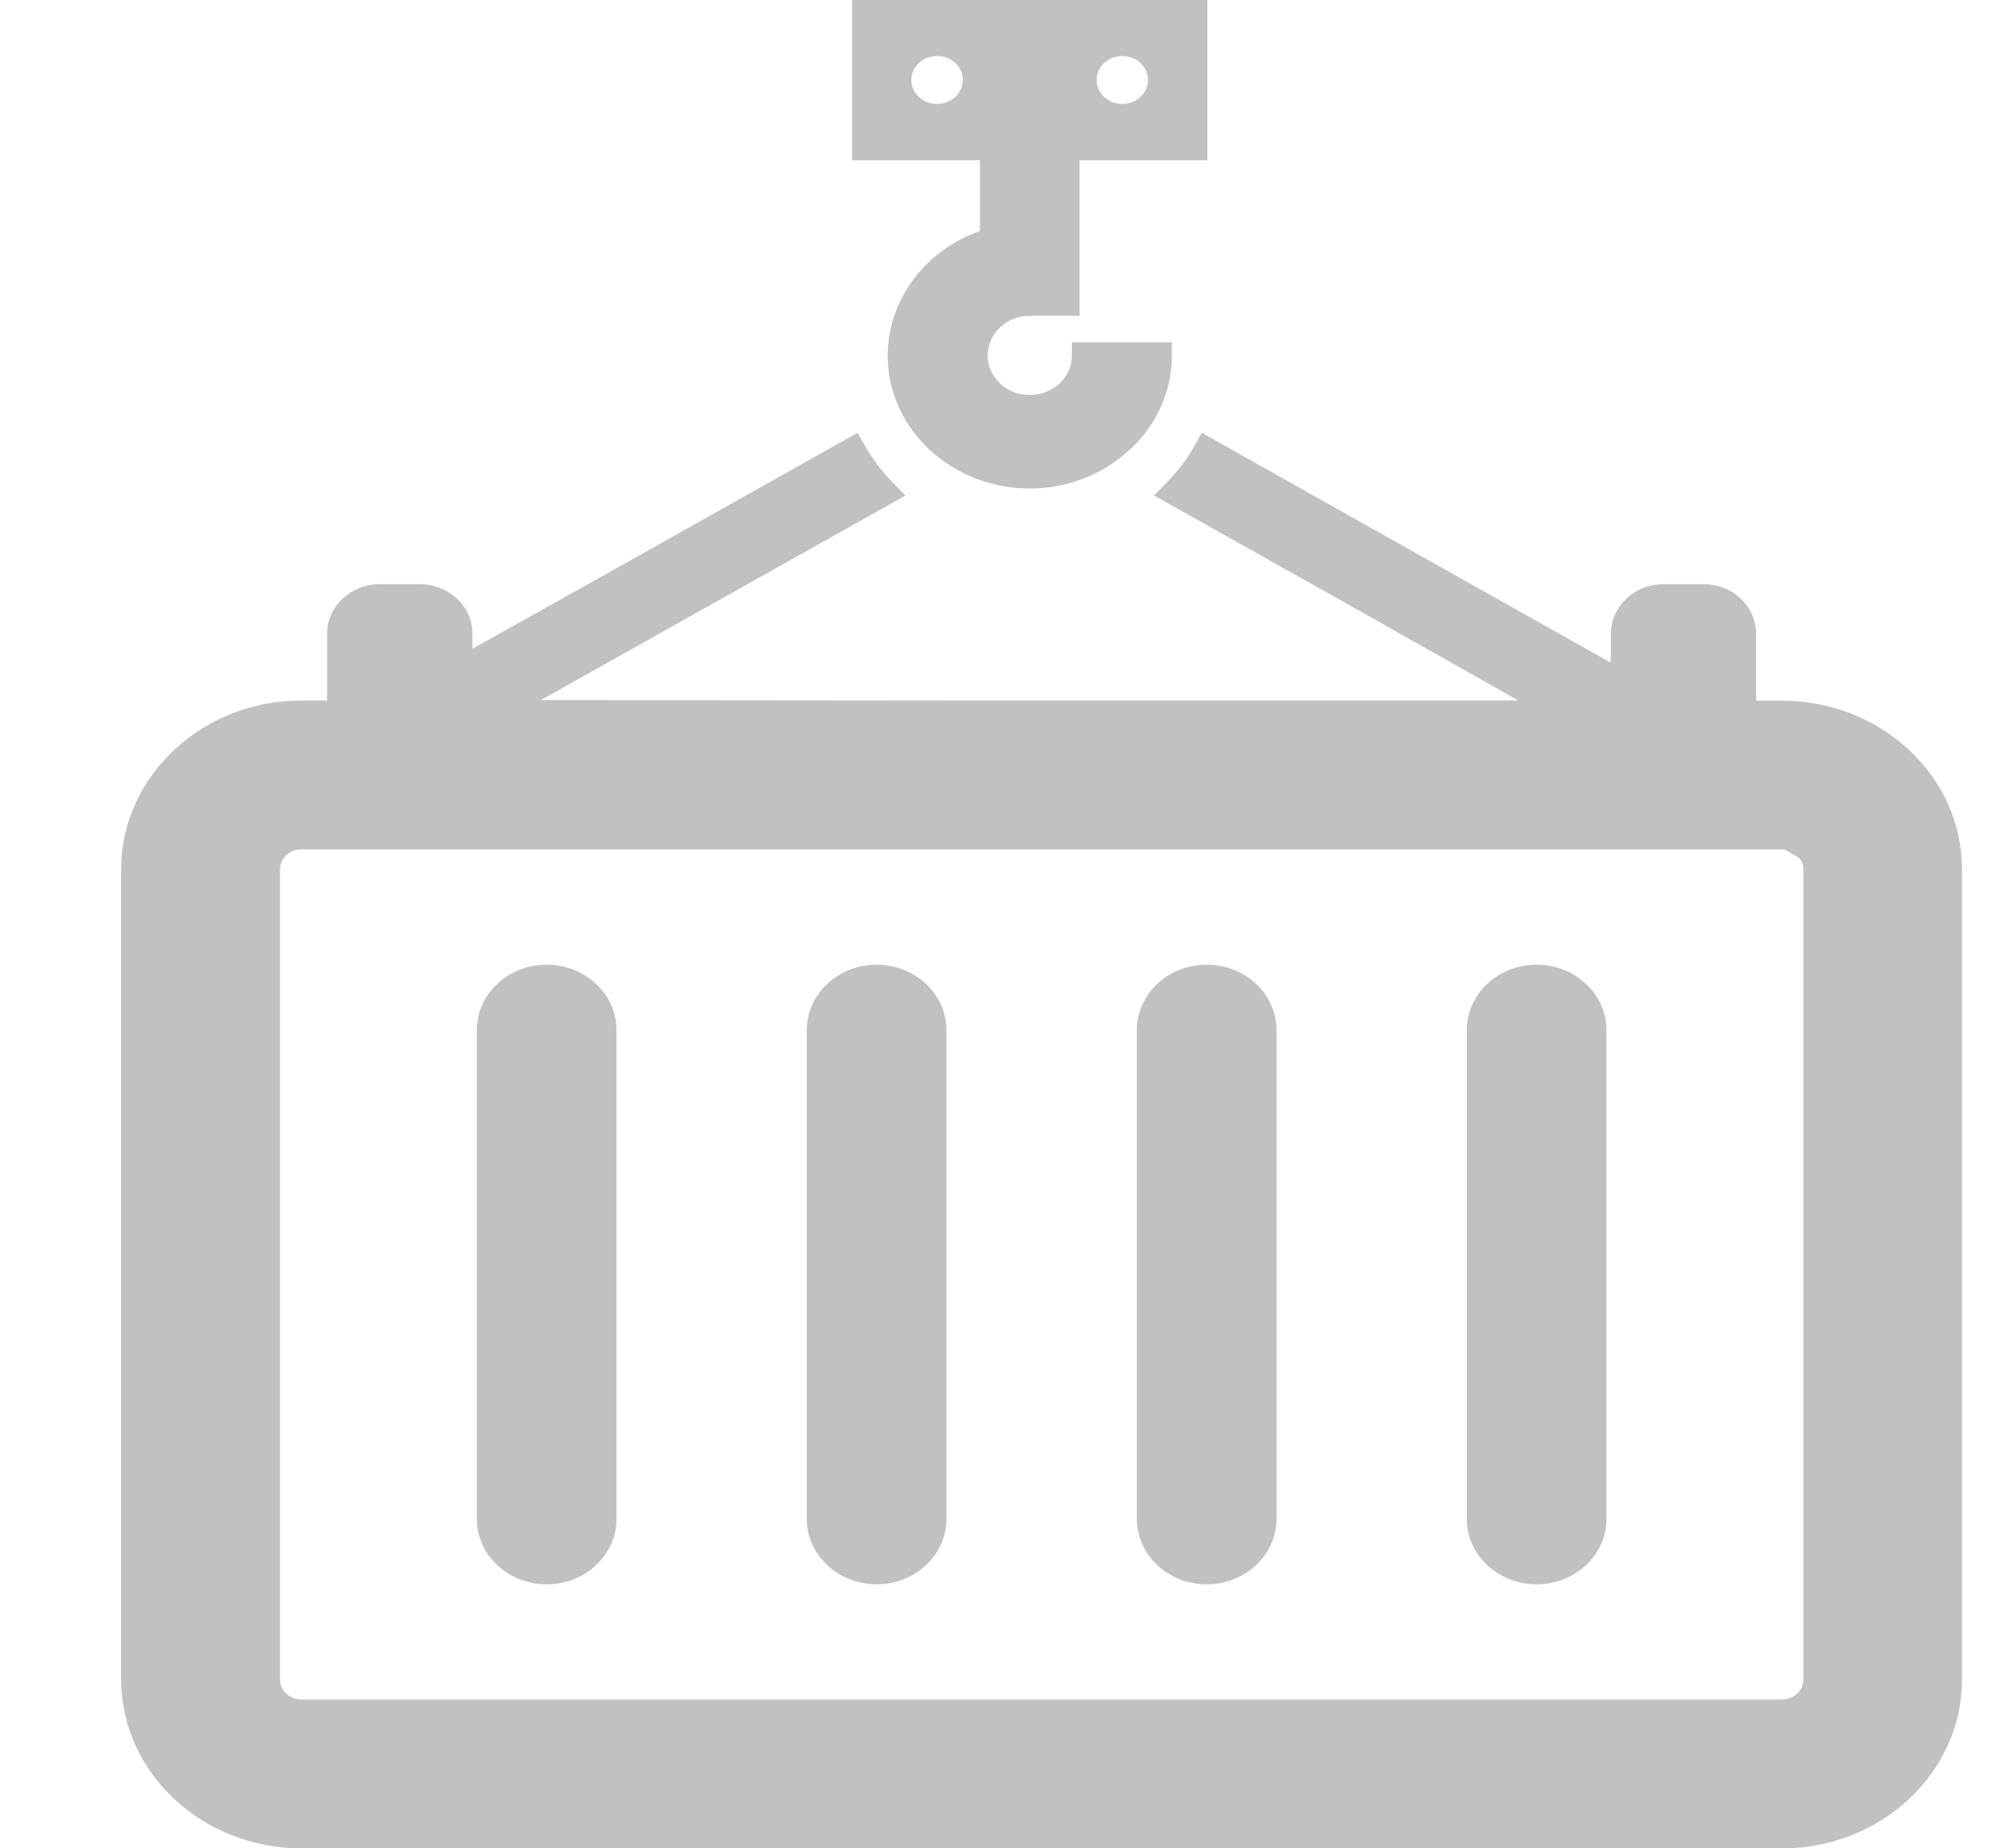 <svg width="14" height="13" viewBox="0 0 14 13" fill="none" xmlns="http://www.w3.org/2000/svg">
<path d="M3.844 11.143C4.115 11.143 4.335 10.937 4.335 10.683V7.245C4.335 6.991 4.115 6.785 3.844 6.785C3.573 6.785 3.353 6.991 3.353 7.245V10.683C3.353 10.937 3.573 11.143 3.844 11.143Z" fill="#C1C1C1"/>
<path d="M6.164 11.143C6.435 11.143 6.655 10.937 6.655 10.683V7.245C6.655 6.991 6.435 6.785 6.164 6.785C5.894 6.785 5.673 6.991 5.673 7.245V10.683C5.673 10.937 5.894 11.143 6.164 11.143Z" fill="#C1C1C1"/>
<path d="M8.485 11.143C8.755 11.143 8.976 10.937 8.976 10.683V7.245C8.976 6.991 8.755 6.785 8.485 6.785C8.214 6.785 7.994 6.991 7.994 7.245V10.683C7.994 10.937 8.214 11.143 8.485 11.143Z" fill="#C1C1C1"/>
<path d="M10.805 11.143C11.076 11.143 11.296 10.937 11.296 10.683V7.245C11.296 6.991 11.076 6.785 10.805 6.785C10.534 6.785 10.314 6.991 10.314 7.245V10.683C10.314 10.937 10.534 11.143 10.805 11.143Z" fill="#C1C1C1"/>
<path d="M12.53 4.928H12.348V4.455C12.348 4.265 12.184 4.109 11.981 4.109H11.697C11.494 4.109 11.328 4.265 11.328 4.455V4.592L11.325 4.66L8.596 3.126L8.455 3.046V3.046L8.451 3.044L8.397 3.139C8.346 3.23 8.281 3.315 8.205 3.392L8.132 3.467L8.117 3.481L8.118 3.482L8.115 3.485L9.492 4.258L10.677 4.927H6.956L3.803 4.924L5.941 3.724L6.364 3.487L6.363 3.487L6.367 3.485L6.276 3.392C6.201 3.315 6.136 3.23 6.084 3.139L6.035 3.052L6.033 3.048L6.032 3.048L6.03 3.044L4.243 4.048L3.322 4.563V4.455C3.322 4.265 3.156 4.109 2.953 4.109H2.669C2.466 4.109 2.3 4.265 2.3 4.455V4.927H2.118C1.421 4.927 0.852 5.461 0.852 6.113V11.814C0.852 12.466 1.421 13 2.118 13H12.53C13.229 13 13.796 12.466 13.796 11.814V6.113C13.796 5.461 13.229 4.928 12.53 4.928ZM1.969 6.114C1.969 6.037 2.036 5.974 2.118 5.974H12.547L12.652 6.035C12.668 6.053 12.681 6.079 12.681 6.114V11.814C12.681 11.89 12.614 11.953 12.53 11.953H2.118C2.036 11.953 1.969 11.89 1.969 11.814V6.114Z" fill="#C1C1C1"/>
<path d="M5.992 1.122V1.127H6.891V1.625C6.504 1.76 6.242 2.111 6.242 2.501C6.242 2.649 6.278 2.789 6.348 2.92C6.404 3.025 6.482 3.119 6.576 3.198C6.759 3.351 6.995 3.436 7.241 3.436C7.485 3.436 7.721 3.351 7.903 3.198C7.999 3.121 8.076 3.027 8.134 2.92C8.204 2.789 8.24 2.649 8.24 2.501V2.407H7.537V2.501C7.537 2.534 7.531 2.568 7.517 2.602C7.485 2.68 7.413 2.742 7.325 2.767C7.299 2.774 7.271 2.778 7.241 2.778C7.211 2.778 7.183 2.774 7.155 2.767C7.069 2.742 6.997 2.68 6.965 2.6C6.951 2.568 6.945 2.534 6.945 2.501C6.945 2.347 7.077 2.221 7.241 2.221H7.591V1.127H8.49V0H5.992V1.119V1.122ZM6.408 0.562C6.408 0.469 6.49 0.394 6.59 0.394C6.69 0.394 6.77 0.469 6.77 0.562C6.77 0.656 6.69 0.731 6.59 0.731C6.49 0.731 6.408 0.656 6.408 0.562ZM7.711 0.562C7.711 0.469 7.791 0.394 7.891 0.394C7.991 0.394 8.072 0.469 8.072 0.562C8.072 0.656 7.991 0.731 7.891 0.731C7.791 0.731 7.711 0.656 7.711 0.562Z" fill="#C1C1C1"/>
</svg>
